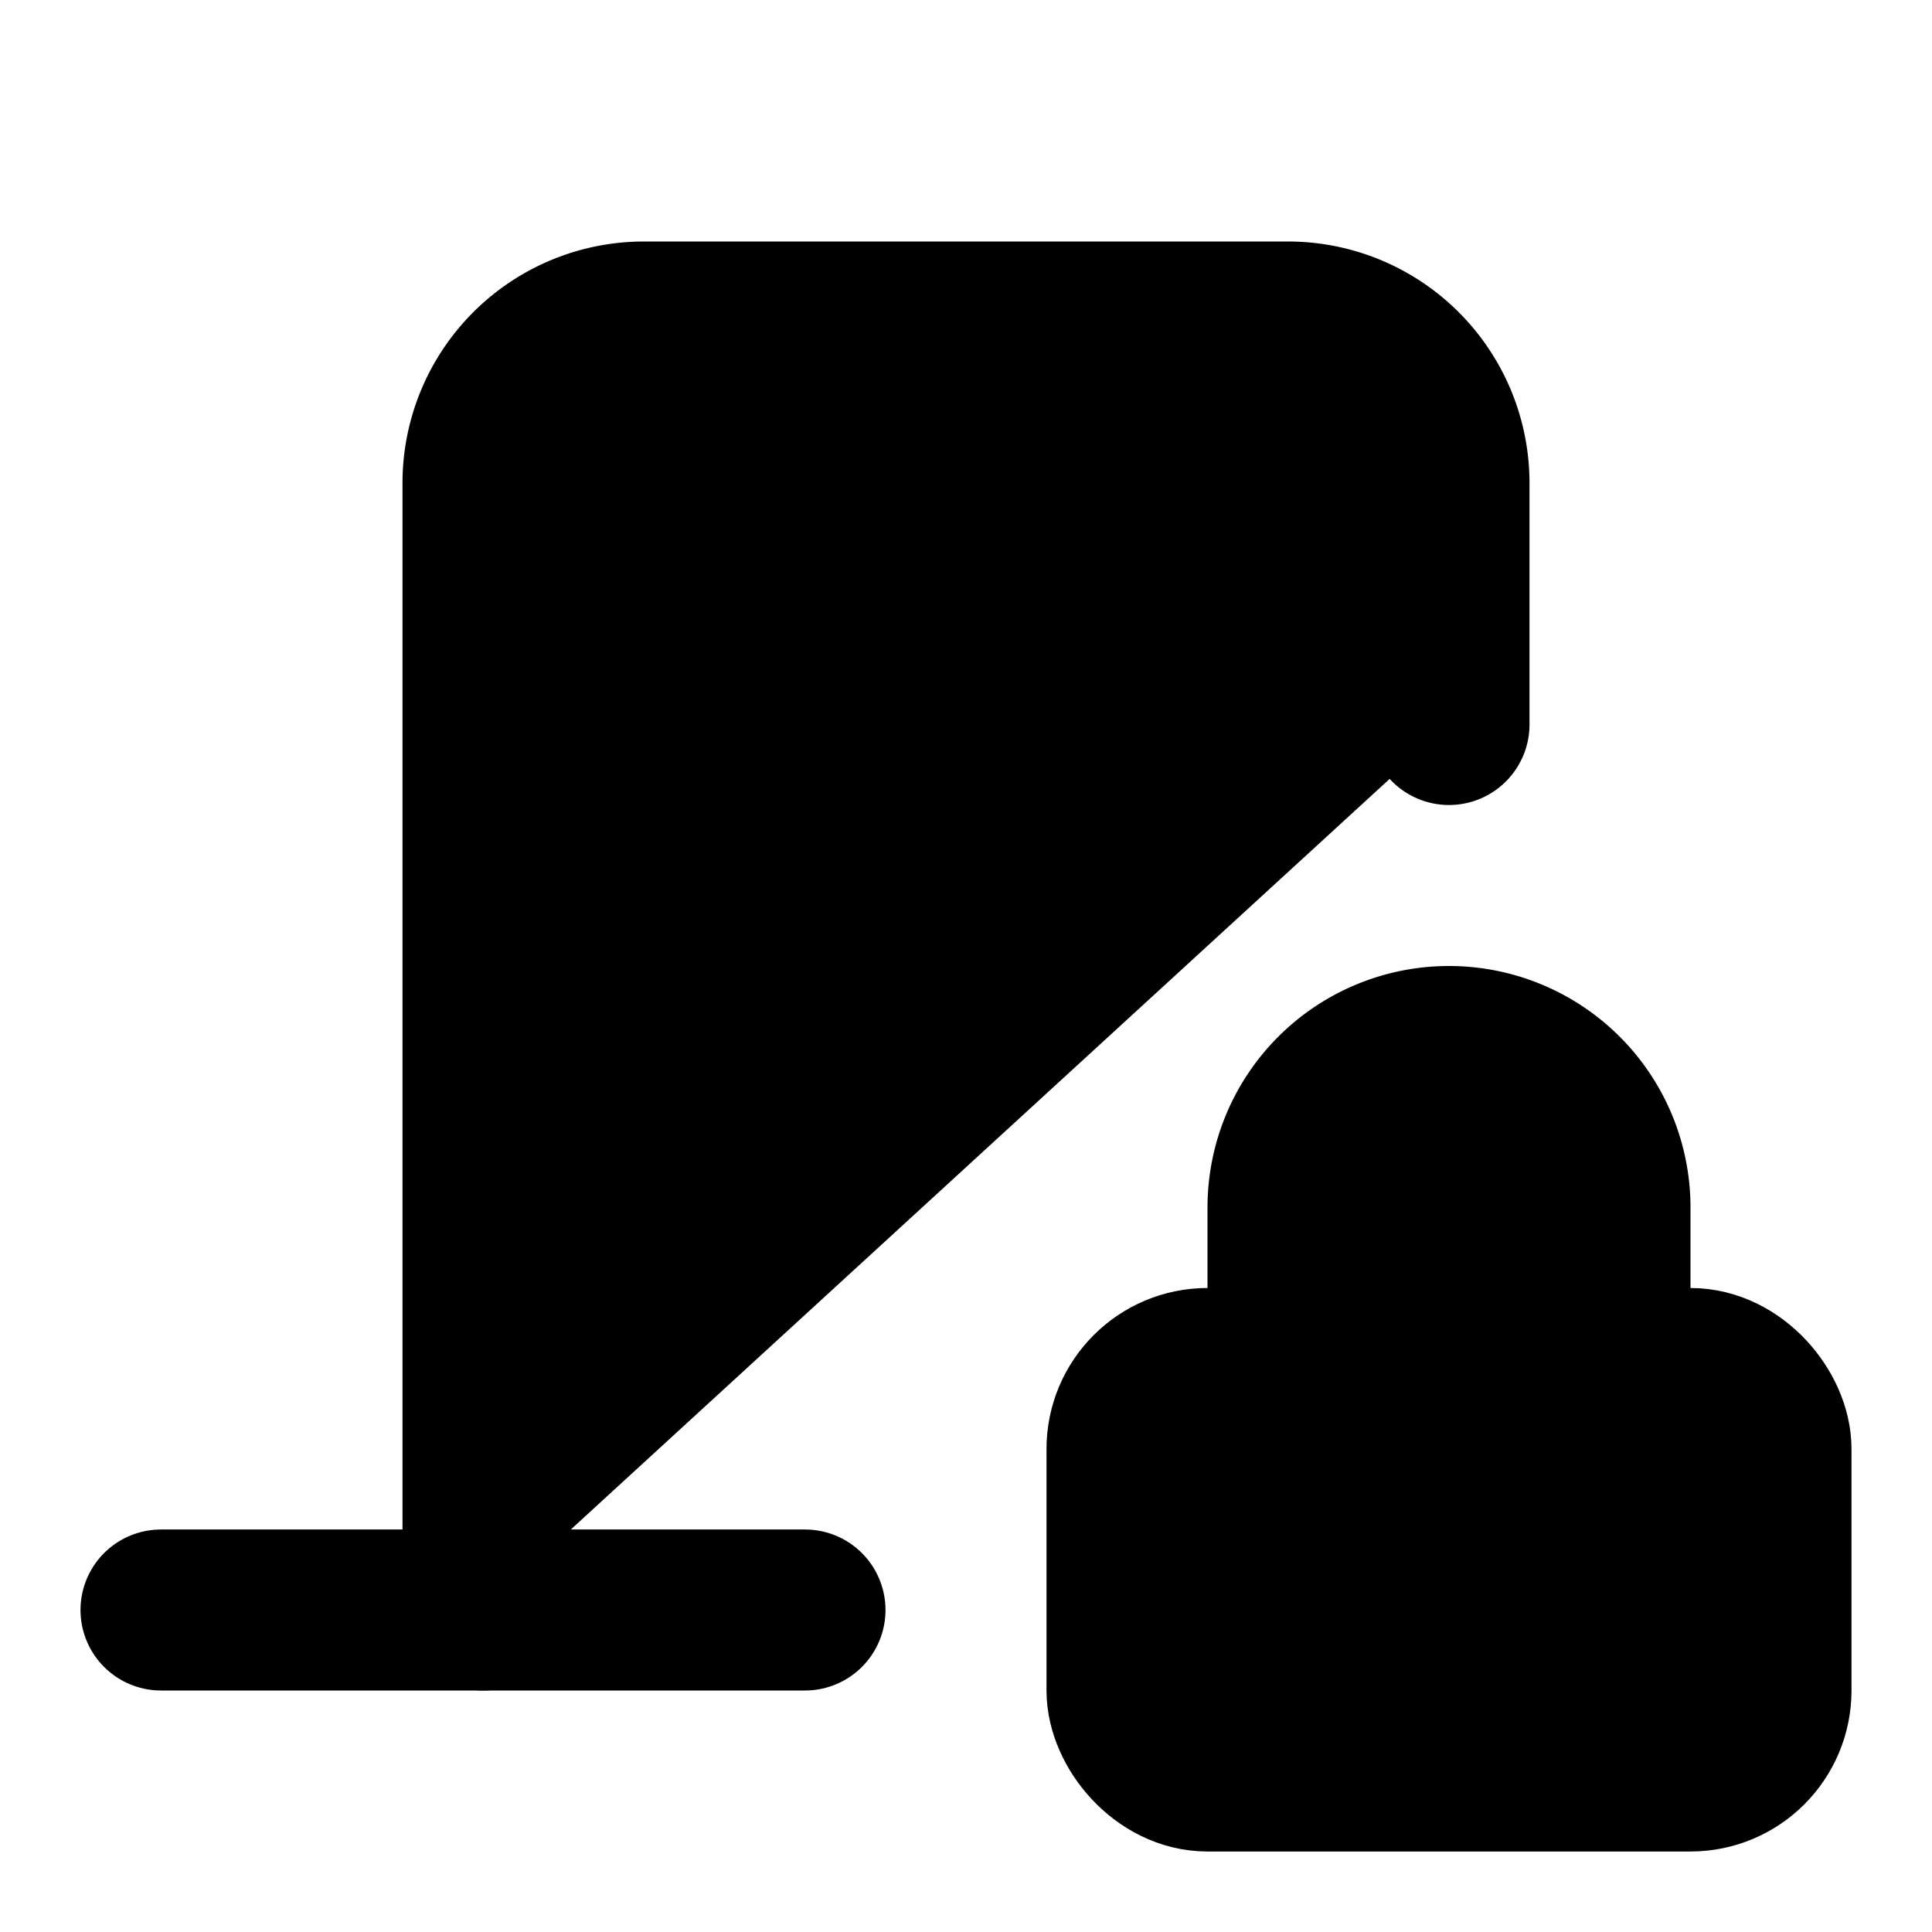 <svg
    xmlns="http://www.w3.org/2000/svg"
    width="24"
    height="24"
    viewBox="0 0 24 24"
    fill="currentColor"
    stroke="currentColor"
    stroke-width="2"
    stroke-linecap="round"
    stroke-linejoin="round"
>
    <path vector-effect="non-scaling-stroke" d="M10 12h.01" />
    <path vector-effect="non-scaling-stroke" d="M18 9V6a2 2 0 0 0-2-2H8a2 2 0 0 0-2 2v14" />
    <path vector-effect="non-scaling-stroke" d="M2 20h8" />
    <path vector-effect="non-scaling-stroke" d="M20 17v-2a2 2 0 1 0-4 0v2" />
    <rect x="14" y="17" vector-effect="non-scaling-stroke" width="8" height="5" rx="1" />
</svg>
